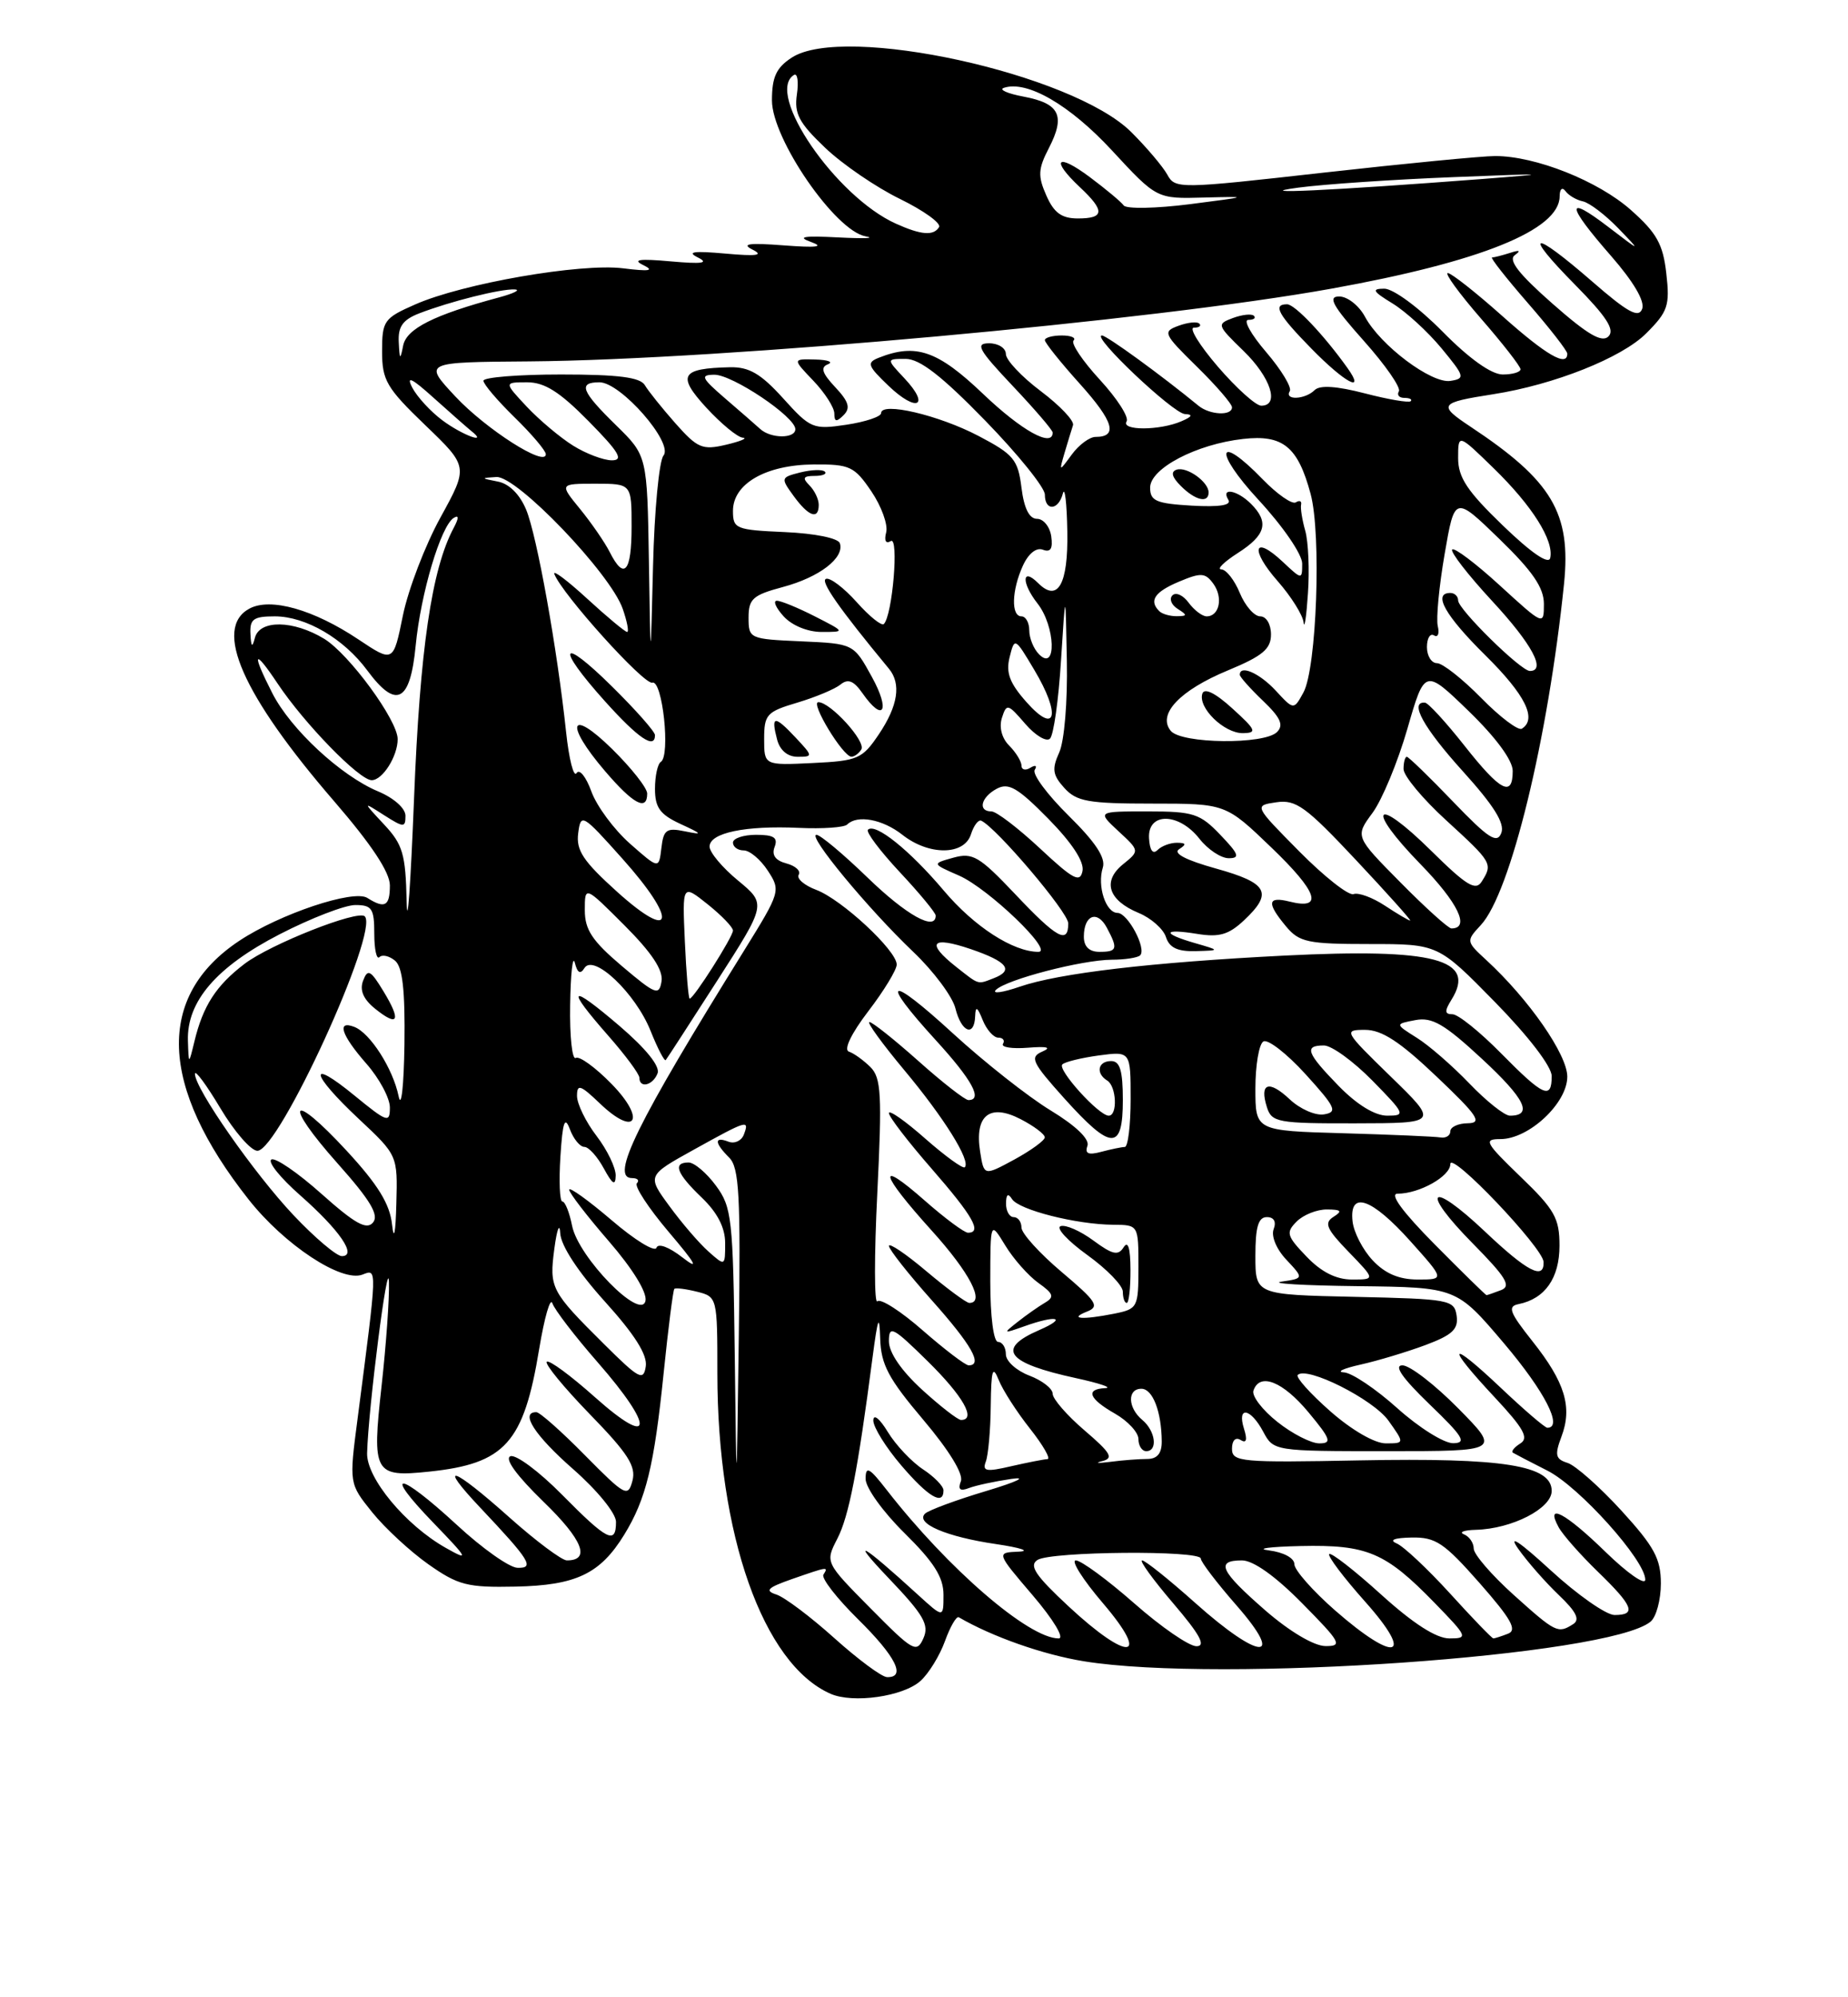 <?xml version="1.0" encoding="UTF-8" standalone="no"?>
<!DOCTYPE svg PUBLIC "-//W3C//DTD SVG 1.1//EN" "http://www.w3.org/Graphics/SVG/1.1/DTD/svg11.dtd" >
<svg xmlns="http://www.w3.org/2000/svg" xmlns:xlink="http://www.w3.org/1999/xlink" version="1.1" viewBox="0 0 237 256">
 <g >
 <path fill="currentColor"
d=" M 118.06 215.44 C 119.11 214.49 120.52 212.20 121.19 210.34 C 121.86 208.49 122.66 207.11 122.96 207.29 C 127.28 209.80 133.78 212.08 139.01 212.93 C 156.41 215.75 206.37 212.26 211.68 207.85 C 212.41 207.25 213.00 205.05 213.00 202.96 C 213.00 199.79 212.16 198.24 207.95 193.63 C 205.17 190.59 202.06 187.84 201.05 187.51 C 199.48 187.02 199.36 186.51 200.25 184.14 C 201.68 180.36 200.71 177.17 196.54 171.92 C 193.58 168.19 193.30 167.44 194.76 167.15 C 198.15 166.46 200.00 163.81 200.00 159.66 C 200.00 156.14 199.38 155.03 195.00 150.82 C 190.45 146.43 190.22 146.00 192.43 146.00 C 196.07 146.00 201.00 141.40 201.00 138.00 C 201.00 135.17 196.08 128.09 190.63 123.07 C 188.01 120.66 188.01 120.62 189.91 118.57 C 193.72 114.48 198.54 94.68 200.58 74.84 C 201.51 65.75 199.05 61.62 188.57 54.68 C 184.37 51.89 184.57 51.61 191.50 50.53 C 199.32 49.31 207.99 45.86 211.12 42.73 C 213.91 39.94 214.17 39.17 213.70 35.06 C 213.28 31.31 212.48 29.86 209.16 26.92 C 204.96 23.19 196.93 20.00 191.75 20.00 C 190.09 20.00 180.18 20.96 169.73 22.13 C 151.16 24.22 150.71 24.23 149.70 22.38 C 149.13 21.35 147.05 18.89 145.08 16.93 C 137.56 9.44 108.21 3.01 101.53 7.39 C 99.55 8.68 99.00 9.88 99.00 12.87 C 99.00 17.80 107.12 29.59 111.00 30.29 C 112.38 30.54 110.80 30.60 107.50 30.43 C 103.07 30.20 102.15 30.35 104.00 31.01 C 105.77 31.65 104.76 31.77 100.50 31.45 C 96.07 31.11 95.02 31.25 96.50 31.99 C 97.99 32.73 97.09 32.87 93.00 32.50 C 88.95 32.14 88.03 32.27 89.50 33.00 C 90.97 33.73 90.05 33.86 86.00 33.50 C 82.00 33.14 81.04 33.27 82.50 33.98 C 83.97 34.70 83.29 34.81 79.91 34.39 C 74.46 33.71 59.32 36.34 53.25 39.02 C 49.24 40.78 49.00 41.12 49.00 45.03 C 49.00 48.75 49.57 49.72 54.53 54.49 C 60.07 59.81 60.07 59.81 56.49 66.32 C 54.52 69.90 52.35 75.56 51.67 78.89 C 50.44 84.94 50.44 84.94 45.97 81.96 C 40.22 78.12 34.70 76.56 32.00 78.00 C 27.30 80.51 31.07 89.07 42.88 102.73 C 47.64 108.24 50.00 111.80 50.00 113.48 C 50.00 116.15 49.36 116.51 47.11 115.09 C 45.35 113.97 35.91 117.13 30.71 120.57 C 19.97 127.68 20.38 139.18 31.90 153.76 C 36.50 159.58 43.81 164.39 46.48 163.37 C 48.40 162.63 48.41 162.20 45.86 181.83 C 44.77 190.15 44.77 190.15 47.73 193.83 C 49.36 195.85 52.60 198.85 54.94 200.50 C 58.75 203.18 59.92 203.49 66.10 203.36 C 73.88 203.20 76.97 201.73 80.06 196.70 C 82.86 192.13 83.89 187.91 85.11 176.00 C 85.70 170.22 86.32 165.37 86.48 165.20 C 86.63 165.04 87.94 165.20 89.38 165.56 C 91.98 166.21 92.00 166.28 92.00 176.02 C 92.00 196.70 97.85 213.27 106.50 217.09 C 109.39 218.37 115.84 217.45 118.06 215.44 Z  M 107.00 209.96 C 103.97 207.24 100.64 204.73 99.58 204.38 C 98.03 203.88 98.41 203.50 101.58 202.39 C 106.24 200.77 106.26 200.77 105.60 201.83 C 105.32 202.29 107.32 204.86 110.04 207.54 C 114.89 212.32 116.25 215.04 113.75 214.96 C 113.06 214.93 110.03 212.68 107.00 209.96 Z  M 111.66 206.16 C 105.82 200.26 105.82 200.26 107.38 197.23 C 108.87 194.35 110.00 188.54 111.90 174.00 C 112.58 168.83 112.78 168.33 112.88 171.55 C 112.98 174.90 113.93 176.69 118.40 181.97 C 121.71 185.88 123.58 188.93 123.23 189.85 C 122.82 190.91 123.12 191.17 124.26 190.73 C 125.14 190.39 127.58 189.87 129.68 189.56 C 131.84 189.24 130.46 189.91 126.50 191.10 C 122.65 192.25 119.11 193.56 118.64 194.00 C 117.33 195.25 121.37 196.98 127.75 197.91 C 130.91 198.38 132.21 198.81 130.63 198.88 C 127.76 199.00 127.76 199.00 132.46 204.50 C 135.09 207.58 136.55 210.00 135.77 210.00 C 131.93 210.00 121.59 201.08 113.74 191.00 C 111.48 188.09 111.02 187.84 111.01 189.54 C 111.00 190.67 113.22 193.76 116.00 196.50 C 119.78 200.23 121.00 202.15 121.00 204.41 C 121.00 207.39 121.00 207.39 117.75 204.43 C 110.57 197.87 108.80 196.85 113.92 202.23 C 118.47 206.99 119.20 208.25 118.42 209.99 C 117.56 211.92 117.09 211.65 111.66 206.16 Z  M 121.00 191.02 C 121.00 190.49 119.81 189.27 118.36 188.32 C 116.91 187.36 114.88 185.22 113.86 183.54 C 112.80 181.80 112.01 181.17 112.00 182.07 C 112.00 182.93 113.61 185.52 115.58 187.82 C 119.05 191.88 121.00 193.03 121.00 191.02 Z  M 137.06 205.91 C 132.77 201.92 131.93 200.66 133.06 199.94 C 134.80 198.84 154.00 198.68 154.00 199.77 C 154.00 200.19 156.06 202.89 158.58 205.77 C 164.91 213.00 161.56 212.83 153.34 205.50 C 149.95 202.47 146.86 200.00 146.47 200.00 C 146.08 200.00 147.87 202.47 150.46 205.50 C 153.91 209.54 154.70 211.00 153.44 211.00 C 152.49 211.00 148.90 208.53 145.46 205.50 C 142.01 202.47 138.64 200.00 137.97 200.00 C 137.31 200.00 138.87 202.47 141.46 205.50 C 147.67 212.77 144.73 213.04 137.06 205.91 Z  M 162.25 206.39 C 156.48 201.36 155.84 200.00 159.28 200.00 C 160.73 200.00 163.57 202.02 167.00 205.50 C 171.97 210.53 172.22 211.00 169.97 210.98 C 168.50 210.96 165.38 209.11 162.25 206.39 Z  M 171.23 206.42 C 168.35 203.90 166.00 201.23 166.00 200.49 C 166.00 199.70 164.62 198.96 162.75 198.72 C 160.96 198.50 162.78 198.25 166.80 198.16 C 175.34 197.97 177.67 198.96 183.96 205.42 C 188.24 209.82 188.32 210.00 185.88 210.00 C 184.20 210.00 181.24 208.10 177.13 204.38 C 173.71 201.28 170.71 198.95 170.47 199.19 C 170.23 199.44 172.31 202.19 175.10 205.32 C 181.50 212.51 179.01 213.22 171.23 206.42 Z  M 185.97 204.25 C 183.09 201.09 180.00 198.19 179.11 197.82 C 178.10 197.39 178.82 197.11 181.03 197.07 C 184.12 197.01 185.20 197.74 189.75 202.90 C 193.82 207.53 194.61 208.94 193.39 209.40 C 192.54 209.73 191.69 210.00 191.52 210.00 C 191.34 210.00 188.84 207.41 185.97 204.25 Z  M 194.11 204.41 C 191.30 201.88 189.00 199.22 189.00 198.49 C 189.00 197.76 188.44 196.94 187.75 196.66 C 187.06 196.38 187.75 196.12 189.28 196.08 C 193.93 195.95 199.00 193.34 199.00 191.09 C 199.00 187.81 192.80 186.83 174.40 187.18 C 159.12 187.48 158.00 187.38 158.00 185.69 C 158.00 184.62 158.45 184.16 159.11 184.57 C 159.85 185.03 159.99 184.56 159.54 183.13 C 158.61 180.18 160.37 180.45 162.00 183.50 C 163.33 185.99 163.39 186.00 177.88 186.00 C 192.43 186.00 192.43 186.00 187.00 180.50 C 184.01 177.47 180.80 175.00 179.86 175.00 C 178.71 175.00 179.85 176.63 183.32 179.98 C 187.65 184.14 188.15 184.96 186.36 184.98 C 185.18 184.99 181.96 182.97 179.21 180.50 C 176.46 178.03 173.37 175.95 172.35 175.90 C 171.33 175.84 172.30 175.39 174.50 174.90 C 176.70 174.41 180.44 173.28 182.81 172.40 C 186.26 171.11 187.05 170.37 186.81 168.65 C 186.51 166.60 185.93 166.49 173.75 166.22 C 161.00 165.94 161.00 165.94 161.00 160.97 C 161.00 157.27 161.37 156.00 162.47 156.00 C 163.38 156.00 163.71 156.58 163.34 157.55 C 163.00 158.44 163.70 160.12 164.98 161.47 C 167.21 163.85 167.21 163.85 164.35 164.27 C 162.78 164.51 167.19 164.77 174.15 164.85 C 186.79 165.00 186.79 165.00 192.90 172.20 C 198.11 178.35 200.50 183.00 198.44 183.00 C 198.13 183.00 195.43 180.68 192.44 177.85 C 185.76 171.54 185.32 172.29 191.70 179.11 C 195.41 183.08 196.10 184.32 194.98 185.01 C 194.20 185.50 193.77 186.03 194.03 186.20 C 194.29 186.36 196.28 187.40 198.46 188.50 C 202.53 190.56 211.00 199.99 211.00 202.47 C 211.00 203.24 208.72 201.65 205.93 198.94 C 200.76 193.90 198.11 192.50 199.89 195.75 C 200.41 196.71 202.68 199.28 204.92 201.45 C 209.47 205.86 209.91 207.00 207.06 207.00 C 205.99 207.00 202.29 204.41 198.85 201.25 C 194.85 197.58 193.35 196.58 194.70 198.50 C 195.86 200.15 198.21 202.82 199.91 204.44 C 202.16 206.58 202.66 207.60 201.75 208.17 C 199.80 209.41 199.53 209.28 194.11 204.41 Z  M 58.59 195.45 C 51.10 188.55 48.96 188.33 55.54 195.14 C 60.09 199.85 60.22 200.12 57.16 198.39 C 52.00 195.48 46.99 189.44 47.08 186.25 C 47.23 180.53 49.77 160.67 49.88 164.29 C 49.95 166.37 49.52 172.40 48.93 177.69 C 47.69 188.84 47.98 189.36 55.05 188.62 C 64.78 187.60 67.17 184.94 69.15 172.89 C 69.82 168.87 70.57 166.24 70.84 167.04 C 71.10 167.84 73.71 171.25 76.65 174.61 C 83.99 183.00 83.79 185.75 76.32 179.10 C 73.19 176.31 70.41 174.26 70.12 174.54 C 69.84 174.82 72.33 177.85 75.66 181.28 C 80.54 186.29 81.60 187.95 81.11 189.79 C 80.54 191.94 80.18 191.75 75.03 186.54 C 72.03 183.49 69.22 181.00 68.78 181.00 C 66.65 181.00 68.57 183.98 73.51 188.31 C 76.62 191.04 79.00 193.97 79.00 195.06 C 79.00 198.02 77.89 197.46 72.08 191.58 C 69.14 188.60 66.16 186.39 65.46 186.65 C 64.67 186.96 66.26 189.14 69.71 192.49 C 74.74 197.36 75.79 200.01 72.69 200.00 C 72.04 199.99 68.73 197.52 65.34 194.50 C 58.02 187.96 55.96 187.28 61.60 193.25 C 67.97 200.00 68.60 201.01 66.37 200.95 C 65.34 200.93 61.84 198.46 58.59 195.45 Z  M 94.23 173.71 C 94.01 156.14 93.86 154.73 91.81 151.96 C 90.61 150.33 89.03 149.00 88.31 149.00 C 86.24 149.00 86.76 150.40 90.00 153.50 C 92.01 155.43 93.00 157.35 93.00 159.34 C 93.00 162.30 92.99 162.31 90.85 160.40 C 89.67 159.36 87.42 156.74 85.85 154.59 C 82.98 150.68 82.98 150.68 89.01 147.34 C 95.85 143.55 96.14 143.46 95.39 145.44 C 95.08 146.23 94.20 146.63 93.42 146.33 C 91.57 145.62 91.61 146.47 93.52 148.38 C 94.80 149.66 94.99 153.20 94.75 171.20 C 94.46 192.50 94.46 192.50 94.23 173.71 Z  M 126.43 187.33 C 126.74 186.51 127.03 183.29 127.06 180.17 C 127.12 175.55 127.30 174.94 128.08 176.87 C 128.60 178.18 130.41 180.99 132.10 183.12 C 133.79 185.26 134.79 187.01 134.33 187.02 C 133.88 187.04 131.78 187.45 129.68 187.93 C 126.47 188.68 125.95 188.58 126.43 187.33 Z  M 141.34 187.28 C 142.86 186.91 142.49 186.25 139.09 183.34 C 136.84 181.42 135.00 179.30 135.00 178.64 C 135.00 177.98 133.65 176.93 132.00 176.31 C 130.35 175.68 129.00 174.46 129.00 173.59 C 129.00 172.71 128.55 172.00 128.00 172.00 C 127.42 172.00 127.00 168.75 127.00 164.25 C 127.01 156.50 127.01 156.50 128.92 159.63 C 129.97 161.36 131.88 163.51 133.16 164.43 C 135.12 165.82 135.26 166.24 134.00 166.98 C 133.18 167.46 131.60 168.57 130.50 169.44 C 128.60 170.94 128.63 170.96 131.32 170.01 C 135.52 168.50 136.98 168.87 133.25 170.49 C 127.70 172.90 129.10 174.71 138.00 176.64 C 141.03 177.30 142.71 177.87 141.75 177.92 C 139.16 178.04 139.63 179.28 143.01 181.20 C 144.65 182.14 146.00 183.60 146.00 184.45 C 146.00 185.30 146.45 186.00 147.00 186.00 C 148.52 186.00 148.19 183.41 146.50 182.00 C 144.62 180.44 144.55 178.00 146.38 178.00 C 147.83 178.00 148.96 180.93 148.99 184.75 C 149.00 186.29 148.41 187.00 147.12 187.00 C 146.09 187.00 143.96 187.16 142.38 187.37 C 140.79 187.57 140.33 187.53 141.34 187.28 Z  M 163.81 182.24 C 161.90 180.73 160.52 178.93 160.75 178.24 C 161.54 175.88 164.51 177.05 167.81 181.02 C 170.67 184.46 170.85 185.00 169.19 185.00 C 168.14 185.00 165.71 183.76 163.81 182.24 Z  M 170.60 180.88 C 168.02 178.61 166.15 176.52 166.43 176.23 C 167.60 175.07 176.11 179.35 178.06 182.08 C 180.14 185.00 180.14 185.00 177.71 185.00 C 176.29 185.00 173.34 183.29 170.60 180.88 Z  M 118.25 178.12 C 115.58 175.67 114.00 173.37 114.00 171.90 C 114.00 169.81 114.51 170.08 119.00 174.50 C 123.52 178.95 125.25 182.00 123.25 182.00 C 122.84 182.00 120.59 180.25 118.25 178.12 Z  M 77.50 172.31 C 70.63 165.49 70.42 165.10 71.10 160.00 C 71.43 157.53 71.77 156.66 71.85 158.08 C 71.94 159.67 74.14 163.02 77.57 166.82 C 81.39 171.04 83.04 173.65 82.82 175.12 C 82.53 177.05 81.97 176.75 77.50 172.31 Z  M 118.36 170.54 C 115.56 168.08 112.93 166.39 112.52 166.79 C 112.12 167.18 112.11 160.94 112.51 152.93 C 113.13 140.30 113.01 138.15 111.63 136.77 C 110.75 135.90 109.51 135.00 108.87 134.79 C 108.17 134.56 109.15 132.50 111.35 129.62 C 113.36 127.00 115.00 124.30 115.00 123.63 C 115.00 121.83 107.95 115.29 104.69 114.06 C 103.14 113.48 102.13 112.60 102.43 112.12 C 102.73 111.63 102.02 110.98 100.86 110.67 C 99.45 110.30 98.94 109.60 99.34 108.56 C 99.80 107.36 99.25 107.00 96.97 107.00 C 95.34 107.00 94.00 107.45 94.00 108.00 C 94.00 108.55 94.62 109.00 95.38 109.00 C 96.15 109.00 97.54 110.17 98.47 111.60 C 100.14 114.15 100.09 114.32 95.42 121.85 C 81.63 144.03 78.20 151.00 81.06 151.00 C 81.76 151.00 82.04 151.29 81.68 151.66 C 81.32 152.02 83.15 154.82 85.76 157.90 C 89.27 162.03 89.73 162.88 87.52 161.17 C 85.80 159.83 84.40 159.31 84.19 159.93 C 83.99 160.53 81.39 158.93 78.42 156.38 C 75.44 153.84 73.00 152.09 73.00 152.49 C 73.00 152.90 75.29 155.87 78.08 159.09 C 81.13 162.61 83.01 165.66 82.78 166.73 C 82.22 169.37 74.18 161.16 73.37 157.12 C 73.03 155.40 72.47 154.00 72.12 154.00 C 71.78 154.00 71.67 151.41 71.87 148.25 C 72.16 143.75 72.43 142.99 73.09 144.75 C 73.55 145.99 74.39 147.00 74.94 147.00 C 75.49 147.00 76.61 148.24 77.43 149.75 C 78.55 151.81 78.93 152.05 78.96 150.68 C 78.98 149.68 77.88 147.39 76.50 145.59 C 75.12 143.79 74.00 141.48 74.00 140.47 C 74.00 138.90 74.43 139.04 76.92 141.42 C 81.52 145.83 82.92 143.52 78.43 138.93 C 76.36 136.81 74.30 135.32 73.84 135.60 C 73.38 135.89 73.05 132.83 73.12 128.81 C 73.18 124.79 73.45 122.35 73.72 123.40 C 74.05 124.71 74.43 124.92 74.95 124.08 C 76.12 122.19 81.50 127.30 83.43 132.12 C 84.34 134.39 85.22 136.08 85.38 135.87 C 85.55 135.67 88.52 131.08 91.99 125.68 C 98.29 115.87 98.29 115.87 94.65 112.86 C 92.64 111.21 91.00 109.25 91.00 108.51 C 91.00 106.75 95.58 105.79 102.46 106.11 C 105.49 106.25 108.28 106.06 108.65 105.68 C 109.94 104.40 113.19 105.00 115.73 107.00 C 119.13 109.68 123.66 109.65 124.52 106.94 C 124.88 105.81 125.47 105.03 125.84 105.19 C 127.79 106.09 137.00 116.93 137.00 118.35 C 137.00 121.07 135.55 120.28 130.17 114.58 C 125.59 109.75 124.74 109.25 122.27 109.93 C 119.50 110.70 119.50 110.70 123.00 112.23 C 126.76 113.88 135.22 122.00 133.17 122.00 C 129.93 122.00 124.92 118.76 121.03 114.14 C 116.66 108.97 112.24 105.42 111.31 106.35 C 111.03 106.64 112.87 109.08 115.40 111.79 C 117.93 114.49 120.00 117.00 120.00 117.35 C 120.00 119.40 116.24 117.30 111.28 112.50 C 108.16 109.48 105.20 107.00 104.71 107.00 C 103.48 107.00 111.34 116.50 117.12 122.00 C 119.72 124.47 122.16 127.74 122.53 129.25 C 123.29 132.31 124.96 132.97 125.06 130.25 C 125.11 128.91 125.34 129.03 126.03 130.75 C 126.53 131.99 127.43 133.00 128.03 133.00 C 128.63 133.00 128.90 133.36 128.63 133.79 C 128.36 134.23 129.80 134.45 131.82 134.29 C 134.32 134.09 134.91 134.25 133.66 134.79 C 132.03 135.50 132.34 136.16 136.50 140.79 C 142.53 147.49 144.00 147.53 144.00 141.00 C 144.00 137.22 143.63 136.00 142.50 136.00 C 140.80 136.00 140.49 137.57 142.00 138.50 C 143.19 139.24 143.35 143.00 142.19 143.00 C 140.92 143.00 135.57 137.09 136.24 136.43 C 136.57 136.10 138.67 135.59 140.92 135.28 C 145.00 134.74 145.00 134.74 145.00 140.87 C 145.00 144.24 144.66 147.01 144.25 147.01 C 143.84 147.02 142.48 147.30 141.24 147.63 C 139.58 148.08 139.10 147.87 139.46 146.87 C 139.77 146.02 137.99 144.30 134.73 142.32 C 131.85 140.57 126.24 136.14 122.25 132.49 C 113.91 124.83 112.67 125.29 120.00 133.31 C 124.68 138.43 126.08 141.00 124.20 141.00 C 123.76 141.00 120.87 138.75 117.79 136.00 C 114.70 133.25 111.88 131.00 111.50 131.00 C 111.13 131.00 113.14 133.77 115.96 137.15 C 121.08 143.27 124.53 148.81 123.73 149.61 C 123.50 149.84 121.21 148.18 118.65 145.93 C 116.09 143.67 114.00 142.21 114.00 142.67 C 114.00 143.14 116.47 146.35 119.50 149.82 C 124.78 155.88 125.99 158.00 124.14 158.00 C 123.67 158.00 121.19 156.16 118.64 153.92 C 112.35 148.38 112.79 150.32 119.50 157.74 C 124.35 163.10 126.38 167.00 124.31 167.00 C 123.94 167.00 121.46 165.17 118.81 162.94 C 116.17 160.71 114.00 159.25 114.00 159.69 C 114.01 160.14 116.48 163.27 119.50 166.66 C 124.61 172.39 126.09 175.00 124.23 175.00 C 123.81 175.00 121.17 172.99 118.36 170.54 Z  M 84.33 137.57 C 84.68 136.68 82.84 134.40 79.44 131.49 C 73.00 125.99 72.47 126.45 78.00 132.74 C 80.20 135.24 82.00 137.67 82.00 138.14 C 82.00 139.54 83.74 139.12 84.33 137.57 Z  M 139.40 168.11 C 141.06 167.46 140.64 166.82 136.15 163.03 C 133.32 160.64 131.00 158.08 131.00 157.34 C 131.00 156.60 130.55 156.00 130.00 156.00 C 129.45 156.00 129.01 155.21 129.02 154.25 C 129.03 153.07 129.28 152.89 129.79 153.69 C 130.67 155.08 138.02 156.94 142.75 156.98 C 146.00 157.00 146.00 157.00 146.00 162.38 C 146.00 167.59 145.91 167.77 142.88 168.38 C 138.80 169.19 137.00 169.06 139.40 168.11 Z  M 144.98 162.75 C 144.97 159.96 144.67 158.97 144.10 159.87 C 143.40 160.98 142.67 160.81 140.22 159.00 C 138.55 157.77 136.67 156.94 136.02 157.16 C 135.38 157.37 136.91 159.03 139.42 160.84 C 141.94 162.65 144.00 164.77 144.00 165.56 C 144.00 166.35 144.22 167.00 144.50 167.00 C 144.78 167.00 144.99 165.09 144.98 162.75 Z  M 184.00 159.50 C 179.86 155.32 178.16 153.00 179.23 153.00 C 182.03 153.00 186.00 150.77 186.00 149.20 C 186.00 147.45 197.89 159.93 197.96 161.75 C 198.04 164.12 195.87 162.99 190.43 157.84 C 183.33 151.13 182.03 152.44 188.89 159.39 C 193.16 163.72 193.85 164.85 192.50 165.36 C 191.58 165.71 190.75 166.00 190.64 166.00 C 190.53 166.00 187.54 163.07 184.00 159.50 Z  M 167.56 161.06 C 165.00 158.40 164.89 157.97 166.30 156.56 C 167.16 155.70 168.90 155.01 170.18 155.02 C 172.02 155.03 172.19 155.23 171.01 155.97 C 169.78 156.75 170.11 157.52 172.96 160.46 C 176.39 164.00 176.39 164.00 173.38 164.00 C 171.36 164.00 169.45 163.04 167.56 161.06 Z  M 176.04 161.54 C 174.77 160.19 173.61 157.94 173.46 156.54 C 173.02 152.55 175.91 153.54 180.89 159.10 C 185.28 164.00 185.28 164.00 181.82 164.00 C 179.43 164.00 177.63 163.24 176.04 161.54 Z  M 37.64 155.75 C 32.58 150.39 25.00 139.53 25.00 137.64 C 25.00 137.06 26.47 139.04 28.26 142.04 C 30.05 145.04 32.19 147.50 33.01 147.50 C 35.77 147.50 48.67 119.34 46.78 117.45 C 45.91 116.58 34.67 121.02 31.36 123.54 C 27.71 126.32 26.03 128.92 24.93 133.50 C 24.20 136.50 24.20 136.50 24.10 133.40 C 23.94 128.36 27.76 123.92 35.86 119.75 C 39.86 117.69 44.23 116.00 45.57 116.00 C 47.70 116.00 48.00 116.45 48.00 119.67 C 48.00 121.68 48.30 123.04 48.66 122.68 C 49.02 122.31 49.92 122.52 50.66 123.13 C 51.63 123.94 51.96 126.91 51.87 133.87 C 51.79 139.25 51.46 142.18 51.12 140.50 C 50.39 136.96 47.47 132.40 45.44 131.62 C 43.13 130.73 43.77 132.67 47.00 136.35 C 48.65 138.23 50.00 140.75 50.00 141.95 C 50.00 143.97 49.67 143.86 45.50 140.45 C 39.42 135.46 39.78 137.58 46.00 143.40 C 51.00 148.08 51.00 148.08 50.83 154.29 C 50.73 158.08 50.52 159.12 50.28 156.95 C 50.00 154.33 48.48 151.85 44.47 147.51 C 37.24 139.68 36.21 141.17 43.33 149.16 C 47.50 153.84 48.63 155.74 47.84 156.69 C 47.02 157.68 45.54 156.86 41.23 153.02 C 38.18 150.30 35.29 148.32 34.80 148.62 C 34.31 148.93 35.97 150.98 38.48 153.19 C 43.56 157.66 45.85 161.00 43.84 161.00 C 43.16 161.00 40.37 158.64 37.64 155.75 Z  M 49.18 127.06 C 47.52 124.33 47.16 124.14 46.57 125.69 C 46.10 126.91 46.59 128.06 48.08 129.27 C 51.08 131.69 51.49 130.86 49.18 127.06 Z  M 125.70 147.62 C 124.96 142.97 126.92 141.39 130.88 143.44 C 132.59 144.32 134.00 145.38 133.99 145.78 C 133.99 146.17 132.23 147.45 130.09 148.62 C 126.19 150.73 126.19 150.73 125.70 147.62 Z  M 172.25 145.25 C 161.00 144.93 161.00 144.93 161.00 139.53 C 161.00 136.55 161.46 133.83 162.02 133.49 C 162.58 133.14 165.02 135.03 167.43 137.68 C 171.29 141.93 171.57 142.54 169.81 142.83 C 168.71 143.02 166.73 142.15 165.41 140.91 C 162.72 138.38 161.49 138.81 162.48 141.92 C 163.09 143.86 163.88 144.00 173.82 143.98 C 184.50 143.96 184.50 143.96 178.35 137.98 C 172.36 132.15 172.27 132.00 175.07 132.00 C 177.22 132.00 179.54 133.52 184.22 137.97 C 189.52 143.00 190.15 143.94 188.25 143.97 C 187.01 143.98 186.00 144.45 186.00 145.00 C 186.00 145.55 185.44 145.90 184.75 145.79 C 184.06 145.67 178.44 145.43 172.25 145.25 Z  M 171.70 139.21 C 167.55 134.95 167.20 134.00 169.79 134.00 C 170.78 134.00 173.57 136.03 176.00 138.50 C 180.21 142.79 180.30 143.00 177.91 143.00 C 176.33 143.00 174.04 141.60 171.70 139.21 Z  M 188.45 138.88 C 186.28 136.62 183.24 133.97 181.69 133.01 C 178.89 131.25 178.89 131.25 181.52 130.75 C 183.67 130.34 185.25 131.26 190.07 135.73 C 195.58 140.83 196.65 143.00 193.64 143.00 C 192.96 143.00 190.63 141.15 188.45 138.88 Z  M 192.50 135.00 C 189.79 132.25 186.99 130.00 186.28 130.00 C 185.26 130.00 185.24 129.60 186.15 128.13 C 189.39 122.95 183.97 121.52 164.74 122.48 C 147.67 123.34 135.82 124.73 130.77 126.47 C 128.56 127.23 127.19 127.41 127.72 126.88 C 129.05 125.55 138.76 123.03 142.58 123.01 C 144.28 123.01 145.91 122.75 146.22 122.45 C 147.07 121.59 144.64 117.02 143.32 117.01 C 141.81 117.00 140.69 113.55 141.43 111.21 C 141.83 109.96 140.51 107.96 137.04 104.54 C 134.32 101.86 132.36 99.22 132.70 98.68 C 133.04 98.13 132.80 98.01 132.15 98.40 C 131.52 98.80 131.00 98.67 131.00 98.13 C 131.00 97.59 130.29 96.44 129.43 95.57 C 128.48 94.63 128.11 93.22 128.49 92.02 C 129.09 90.14 129.25 90.18 131.48 92.77 C 132.77 94.27 134.21 95.13 134.66 94.67 C 135.12 94.22 135.76 89.72 136.07 84.67 C 136.65 75.50 136.65 75.50 136.82 84.70 C 136.92 89.94 136.50 95.00 135.84 96.45 C 134.88 98.57 134.99 99.33 136.50 101.00 C 138.07 102.73 139.57 103.00 147.75 103.00 C 157.19 103.00 157.19 103.00 163.06 108.64 C 169.00 114.34 169.78 116.66 165.39 115.56 C 162.54 114.85 162.41 115.72 164.94 118.75 C 166.63 120.77 167.72 121.00 175.63 121.00 C 184.43 121.00 184.43 121.00 191.72 128.43 C 196.03 132.83 199.00 136.70 199.00 137.93 C 199.00 141.00 197.94 140.52 192.50 135.00 Z  M 153.25 120.88 C 148.95 119.64 149.11 118.98 153.54 119.70 C 156.36 120.16 157.58 119.80 159.54 117.96 C 163.29 114.44 162.62 113.18 155.97 111.33 C 152.06 110.24 150.39 109.37 151.22 108.84 C 152.19 108.22 152.13 108.03 150.95 108.02 C 150.10 108.01 148.97 108.43 148.45 108.95 C 147.85 109.55 147.45 108.99 147.36 107.45 C 147.16 104.09 151.16 104.12 153.82 107.50 C 154.90 108.88 156.59 110.00 157.58 110.00 C 159.07 110.00 158.88 109.48 156.50 107.00 C 153.89 104.27 153.04 104.00 147.17 104.00 C 140.71 104.00 140.71 104.00 143.43 106.53 C 146.16 109.05 146.16 109.05 144.02 110.78 C 141.34 112.95 142.13 115.40 146.04 117.02 C 147.63 117.68 149.20 119.07 149.53 120.11 C 149.97 121.47 151.02 121.97 153.32 121.91 C 156.50 121.82 156.50 121.82 153.25 120.88 Z  M 79.75 123.82 C 75.95 120.60 75.00 119.17 75.00 116.66 C 75.00 113.52 75.00 113.52 80.09 118.61 C 83.58 122.10 85.07 124.35 84.84 125.77 C 84.53 127.66 84.09 127.49 79.75 123.82 Z  M 87.83 120.65 C 87.50 113.31 87.50 113.31 90.75 115.90 C 92.54 117.33 94.00 118.85 94.00 119.27 C 94.00 120.07 88.96 128.00 88.45 128.00 C 88.29 128.00 88.01 124.69 87.83 120.65 Z  M 122.63 123.93 C 118.70 120.83 119.44 119.93 124.50 121.65 C 129.21 123.26 130.08 124.37 127.42 125.39 C 125.33 126.19 125.63 126.29 122.63 123.93 Z  M 52.15 115.55 C 52.02 109.47 51.66 108.24 49.25 105.67 C 46.50 102.72 46.50 102.72 49.25 104.48 C 51.78 106.09 52.00 106.10 52.00 104.56 C 52.00 103.60 50.51 102.28 48.48 101.43 C 43.72 99.44 37.28 93.47 34.93 88.86 C 32.23 83.57 32.53 83.01 35.60 87.61 C 39.03 92.75 46.09 100.00 47.67 100.00 C 49.06 100.00 51.00 96.93 51.00 94.74 C 51.00 92.32 44.78 83.84 41.58 81.88 C 37.63 79.48 33.30 79.41 32.69 81.75 C 32.35 83.07 32.20 82.94 32.12 81.25 C 32.02 79.35 32.51 79.00 35.25 79.00 C 39.23 79.01 44.09 81.85 47.11 85.94 C 50.82 90.95 52.61 90.03 53.31 82.75 C 53.95 76.07 56.54 67.40 58.19 66.38 C 58.86 65.97 58.86 66.39 58.19 67.65 C 55.36 72.93 53.85 83.24 53.10 102.36 C 52.66 113.43 52.24 119.37 52.15 115.55 Z  M 139.00 120.06 C 139.00 117.28 140.72 116.60 141.95 118.91 C 143.40 121.62 143.29 122.00 141.00 122.00 C 139.69 122.00 139.00 121.33 139.00 120.06 Z  M 79.15 114.31 C 74.80 110.39 73.87 109.00 74.15 106.81 C 74.49 104.20 74.66 104.29 79.82 110.06 C 86.92 117.99 86.46 120.89 79.15 114.31 Z  M 179.61 113.11 C 173.78 107.22 173.78 107.22 176.02 104.19 C 177.25 102.52 179.26 97.68 180.49 93.42 C 182.72 85.69 182.72 85.69 188.36 91.15 C 191.84 94.52 194.00 97.45 194.00 98.81 C 194.00 102.25 192.43 101.43 187.80 95.56 C 185.43 92.56 183.16 90.09 182.75 90.06 C 180.70 89.90 182.55 93.27 187.60 98.85 C 191.58 103.25 193.01 105.53 192.54 106.76 C 191.99 108.19 190.90 107.48 186.35 102.75 C 183.32 99.59 180.64 97.00 180.42 97.00 C 180.19 97.00 180.00 97.71 180.00 98.57 C 180.00 99.44 182.47 102.41 185.50 105.17 C 191.38 110.55 191.47 110.71 190.02 113.00 C 189.25 114.23 188.06 113.50 183.56 109.06 C 176.27 101.86 175.02 103.42 182.19 110.78 C 187.00 115.72 188.58 119.00 186.14 119.00 C 185.75 119.00 182.81 116.35 179.61 113.11 Z  M 177.61 116.08 C 176.02 115.03 174.21 114.37 173.59 114.60 C 172.98 114.84 169.85 112.38 166.64 109.14 C 160.81 103.25 160.81 103.25 163.69 102.83 C 166.20 102.46 167.48 103.39 173.88 110.21 C 177.90 114.49 181.04 118.00 180.85 117.99 C 180.66 117.99 179.20 117.13 177.61 116.08 Z  M 133.38 108.75 C 130.58 106.14 127.78 104.00 127.15 104.00 C 125.36 104.00 125.80 102.18 127.84 101.09 C 129.35 100.28 130.53 100.97 134.43 104.93 C 137.47 108.02 139.06 110.44 138.83 111.63 C 138.52 113.20 137.64 112.73 133.38 108.75 Z  M 80.79 108.13 C 78.75 106.33 76.52 103.32 75.84 101.44 C 75.16 99.56 74.31 98.50 73.94 99.09 C 73.58 99.69 72.97 97.32 72.60 93.83 C 71.46 83.12 68.86 68.66 67.48 65.33 C 66.66 63.36 65.29 61.99 63.83 61.72 C 61.65 61.30 61.64 61.26 63.66 61.14 C 66.27 60.97 78.28 73.49 79.86 78.03 C 80.43 79.66 80.68 81.00 80.43 81.00 C 80.17 81.00 77.87 79.09 75.32 76.75 C 72.77 74.41 70.87 72.98 71.09 73.57 C 72.07 76.14 82.61 87.83 83.66 87.50 C 84.96 87.09 86.01 96.88 84.75 97.65 C 84.34 97.91 84.00 99.46 84.00 101.11 C 84.00 103.51 84.64 104.39 87.25 105.60 C 90.11 106.92 90.18 107.03 87.82 106.55 C 85.48 106.07 85.09 106.34 84.82 108.70 C 84.50 111.40 84.50 111.40 80.79 108.13 Z  M 83.00 101.71 C 83.00 101.00 80.97 98.43 78.50 96.00 C 73.05 90.65 72.37 92.73 77.58 98.82 C 81.22 103.08 83.00 104.02 83.00 101.71 Z  M 84.00 94.22 C 84.00 93.78 81.53 90.99 78.50 88.00 C 71.84 81.42 71.19 82.77 77.59 89.89 C 81.87 94.65 84.00 96.09 84.00 94.22 Z  M 98.00 94.71 C 98.00 91.58 98.33 91.22 102.25 90.06 C 104.59 89.36 107.08 88.32 107.79 87.74 C 108.75 86.96 109.48 87.24 110.60 88.84 C 113.30 92.70 114.22 91.12 111.81 86.75 C 109.47 82.50 109.47 82.50 102.73 82.20 C 96.13 81.91 96.00 81.86 96.00 79.16 C 96.00 76.76 96.55 76.27 100.40 75.24 C 105.08 73.99 108.33 71.50 107.71 69.63 C 107.50 68.98 104.51 68.37 100.67 68.20 C 94.35 67.92 94.00 67.78 94.00 65.48 C 94.00 62.00 98.21 59.58 104.35 59.53 C 108.99 59.50 109.57 59.77 111.75 62.98 C 113.05 64.90 113.90 67.26 113.65 68.23 C 113.37 69.30 113.60 69.75 114.24 69.35 C 115.31 68.69 114.46 78.88 113.35 79.98 C 113.07 80.27 111.50 79.01 109.87 77.18 C 108.24 75.36 106.47 74.01 105.94 74.19 C 105.14 74.45 107.59 77.96 114.00 85.71 C 115.60 87.64 115.17 90.45 112.72 94.10 C 110.58 97.28 110.03 97.52 104.22 97.80 C 98.00 98.10 98.00 98.10 98.00 94.71 Z  M 102.00 94.50 C 99.31 91.64 98.85 91.70 99.66 94.79 C 100.02 96.17 101.01 97.00 102.29 97.00 C 104.29 97.00 104.28 96.93 102.00 94.50 Z  M 110.46 96.06 C 111.09 95.04 106.50 90.00 104.95 90.00 C 103.87 90.00 108.10 96.97 109.19 96.99 C 109.57 96.99 110.14 96.58 110.46 96.06 Z  M 104.50 79.00 C 102.34 77.90 100.15 77.00 99.63 77.00 C 99.11 77.00 99.50 77.90 100.50 79.00 C 101.56 80.17 103.58 81.00 105.37 81.00 C 108.42 81.00 108.42 81.00 104.50 79.00 Z  M 105.00 64.70 C 105.00 63.98 104.46 62.86 103.80 62.20 C 102.87 61.27 103.01 61.00 104.47 61.00 C 105.49 61.00 106.09 60.75 105.78 60.45 C 105.48 60.15 104.07 60.20 102.65 60.55 C 100.12 61.19 100.10 61.26 101.78 63.57 C 103.70 66.21 105.00 66.67 105.00 64.70 Z  M 150.15 93.68 C 148.39 91.56 151.30 88.48 157.49 85.92 C 161.93 84.08 163.00 83.18 163.00 81.32 C 163.00 80.01 162.40 79.00 161.62 79.00 C 160.86 79.00 159.68 77.65 159.00 76.00 C 158.32 74.35 157.25 72.99 156.63 72.98 C 156.01 72.97 156.96 72.03 158.75 70.88 C 162.35 68.58 162.79 66.93 160.43 64.57 C 158.66 62.81 156.53 62.43 157.53 64.06 C 157.97 64.76 156.41 65.01 152.84 64.81 C 148.27 64.54 147.50 64.21 147.50 62.50 C 147.50 60.04 153.43 56.93 159.43 56.26 C 164.53 55.68 166.45 57.25 168.08 63.30 C 169.48 68.49 168.86 85.67 167.16 88.76 C 165.92 91.02 165.92 91.02 163.60 88.51 C 161.52 86.27 159.00 85.17 159.00 86.49 C 159.00 86.76 160.34 88.26 161.97 89.82 C 164.24 91.99 164.66 92.94 163.77 93.83 C 162.14 95.46 151.53 95.34 150.15 93.68 Z  M 158.05 90.81 C 155.88 88.83 154.46 88.13 154.20 88.90 C 153.60 90.70 156.99 94.00 159.40 93.97 C 161.25 93.94 161.09 93.57 158.05 90.81 Z  M 167.40 68.05 C 167.00 66.65 166.76 65.13 166.86 64.68 C 166.96 64.22 166.66 64.09 166.18 64.39 C 165.71 64.68 163.81 63.36 161.96 61.46 C 156.08 55.39 155.56 57.75 161.39 64.06 C 164.53 67.45 167.00 71.05 167.00 72.23 C 167.00 74.33 166.97 74.32 164.50 72.00 C 160.76 68.49 160.27 70.41 163.87 74.50 C 165.59 76.46 167.08 78.84 167.18 79.78 C 167.29 80.73 167.54 79.05 167.74 76.05 C 167.95 73.06 167.79 69.46 167.40 68.05 Z  M 155.00 63.12 C 155.00 61.76 152.20 59.77 150.90 60.20 C 150.11 60.46 150.29 61.15 151.44 62.29 C 153.28 64.14 155.00 64.54 155.00 63.12 Z  M 189.96 89.46 C 187.55 87.01 185.00 85.00 184.29 85.00 C 183.58 85.00 183.00 84.07 183.00 82.94 C 183.00 81.81 183.41 81.13 183.91 81.44 C 184.41 81.75 184.62 81.21 184.39 80.25 C 184.16 79.29 184.56 75.13 185.27 71.01 C 186.56 63.53 186.56 63.53 192.28 69.07 C 196.55 73.21 198.00 75.32 198.00 77.41 C 198.00 80.19 197.97 80.18 192.37 75.06 C 189.28 72.23 186.52 70.15 186.24 70.43 C 185.96 70.71 188.26 73.68 191.36 77.03 C 196.47 82.54 198.33 86.00 196.20 86.00 C 195.04 86.00 187.00 78.10 187.00 76.96 C 187.00 76.43 186.55 76.00 186.00 76.00 C 183.70 76.00 185.33 78.90 190.50 84.00 C 195.62 89.06 197.16 92.16 195.17 93.40 C 194.71 93.68 192.36 91.91 189.96 89.46 Z  M 131.66 90.01 C 129.48 87.56 128.98 86.23 129.48 84.23 C 130.12 81.67 130.16 81.69 132.63 85.84 C 136.08 91.61 135.46 94.28 131.66 90.01 Z  M 83.22 71.95 C 83.00 58.41 83.00 58.41 79.00 54.50 C 74.55 50.15 74.10 49.00 76.88 49.00 C 79.61 49.00 86.42 56.79 85.09 58.39 C 84.53 59.07 83.92 65.45 83.75 72.56 C 83.43 85.50 83.43 85.50 83.22 71.95 Z  M 133.25 83.86 C 132.56 83.17 132.00 81.79 132.00 80.80 C 132.00 79.81 131.55 79.00 131.00 79.00 C 129.65 79.00 129.74 75.67 131.18 72.51 C 131.89 70.95 132.91 70.13 133.75 70.46 C 134.73 70.83 135.04 70.33 134.82 68.75 C 134.64 67.51 133.82 66.50 133.00 66.50 C 132.00 66.50 131.33 65.17 131.00 62.50 C 130.55 58.90 130.00 58.24 125.50 55.88 C 120.39 53.20 113.00 51.47 113.00 52.95 C 113.00 53.40 111.00 54.07 108.55 54.44 C 104.27 55.08 103.94 54.94 100.43 51.05 C 97.58 47.90 96.07 47.02 93.63 47.07 C 87.31 47.21 86.78 48.11 90.58 52.25 C 92.48 54.31 94.58 56.05 95.26 56.10 C 95.94 56.16 94.98 56.56 93.13 57.00 C 90.08 57.72 89.46 57.46 86.63 54.27 C 84.91 52.32 83.14 50.12 82.70 49.37 C 82.11 48.36 79.31 48.00 71.95 48.00 C 66.48 48.00 62.00 48.36 62.00 48.80 C 62.00 49.24 63.80 51.35 66.00 53.50 C 68.20 55.65 70.00 57.77 70.00 58.22 C 70.00 59.92 62.34 55.03 58.39 50.81 C 54.29 46.42 54.29 46.42 67.89 46.32 C 92.63 46.12 147.88 41.12 170.74 37.00 C 189.87 33.56 199.98 29.48 200.02 25.18 C 200.02 24.22 200.35 23.93 200.77 24.50 C 201.17 25.05 202.18 25.64 203.00 25.81 C 203.82 25.98 205.85 27.52 207.50 29.22 C 210.50 32.33 210.50 32.33 206.25 29.08 C 200.73 24.86 200.86 26.23 206.60 32.79 C 209.49 36.10 210.98 38.62 210.60 39.60 C 210.14 40.81 208.74 40.04 204.18 36.07 C 196.45 29.36 195.19 29.60 201.99 36.49 C 206.03 40.58 207.13 42.27 206.28 43.12 C 205.44 43.96 203.61 42.89 199.10 38.92 C 194.76 35.10 193.39 33.34 194.27 32.70 C 195.09 32.11 194.89 32.01 193.67 32.41 C 192.66 32.73 191.62 33.00 191.35 33.00 C 191.08 33.00 193.14 35.62 195.93 38.83 C 198.72 42.03 201.00 44.96 201.00 45.33 C 201.00 47.09 198.29 45.52 192.66 40.50 C 189.27 37.48 186.13 35.01 185.68 35.00 C 185.23 35.00 187.14 37.62 189.93 40.83 C 192.72 44.03 195.00 46.96 195.00 47.33 C 195.00 47.70 193.97 48.00 192.72 48.00 C 191.27 48.00 188.43 45.98 185.00 42.50 C 181.95 39.41 178.68 37.00 177.53 37.00 C 175.86 37.01 176.04 37.34 178.58 38.89 C 180.27 39.92 183.10 42.50 184.86 44.63 C 187.85 48.25 187.93 48.52 186.01 48.82 C 183.59 49.20 177.02 44.27 175.05 40.59 C 174.28 39.16 172.80 38.00 171.75 38.00 C 170.24 38.00 170.89 39.18 174.88 43.66 C 177.66 46.77 179.69 49.69 179.40 50.16 C 179.12 50.62 179.43 51.00 180.11 51.00 C 180.78 51.00 181.15 51.19 180.92 51.42 C 180.69 51.65 178.04 51.20 175.04 50.42 C 171.42 49.48 169.26 49.34 168.60 50.00 C 167.38 51.22 164.67 51.34 165.41 50.14 C 165.70 49.67 164.34 47.42 162.39 45.14 C 160.44 42.87 159.40 41.00 160.09 41.00 C 160.77 41.00 161.10 40.77 160.81 40.48 C 160.53 40.19 159.31 40.32 158.12 40.76 C 156.02 41.54 156.06 41.66 159.48 44.98 C 162.97 48.37 164.15 52.00 161.75 52.00 C 161.06 52.00 158.56 49.75 156.19 47.00 C 153.83 44.25 152.44 42.00 153.11 42.00 C 153.78 42.00 154.10 41.77 153.81 41.48 C 153.53 41.19 152.32 41.32 151.13 41.76 C 149.08 42.51 149.20 42.78 153.49 46.99 C 155.97 49.42 158.00 51.77 158.00 52.21 C 158.00 53.33 155.15 53.19 153.71 52.01 C 148.96 48.11 141.93 43.00 141.32 43.00 C 139.88 43.00 150.45 53.00 151.96 53.07 C 153.04 53.12 152.90 53.40 151.50 54.00 C 148.71 55.20 143.75 55.21 144.48 54.02 C 144.82 53.49 143.27 51.08 141.06 48.68 C 138.84 46.27 137.32 44.01 137.68 43.65 C 138.04 43.29 137.36 43.00 136.17 43.00 C 134.97 43.00 134.00 43.27 134.00 43.60 C 134.00 43.93 136.02 46.46 138.50 49.21 C 142.83 54.03 143.41 56.00 140.50 56.00 C 139.74 56.00 138.37 57.01 137.46 58.25 C 135.81 60.50 135.81 60.50 136.54 58.00 C 136.95 56.62 137.43 55.05 137.61 54.50 C 137.80 53.95 135.93 51.98 133.47 50.13 C 131.01 48.28 129.00 46.14 129.00 45.38 C 129.00 44.62 128.03 44.00 126.85 44.00 C 125.03 44.00 125.48 44.81 129.85 49.44 C 132.68 52.43 135.00 55.13 135.00 55.44 C 135.00 57.41 131.03 55.21 126.09 50.50 C 120.26 44.94 117.47 43.97 112.71 45.85 C 111.12 46.48 111.25 46.87 113.95 49.45 C 117.57 52.92 119.36 52.08 116.00 48.50 C 113.65 46.00 113.65 46.00 116.15 46.00 C 117.96 46.00 120.78 48.19 126.33 53.89 C 130.55 58.22 134.00 62.50 134.00 63.39 C 134.00 65.55 135.74 65.45 136.31 63.25 C 136.56 62.29 136.82 64.49 136.88 68.14 C 137.00 74.90 135.66 77.26 133.14 74.74 C 131.04 72.64 130.98 74.70 133.05 77.34 C 135.36 80.27 135.54 86.18 133.25 83.86 Z  M 107.11 49.62 C 105.43 47.83 105.19 47.08 106.18 46.69 C 106.90 46.40 106.18 46.12 104.56 46.08 C 101.63 46.00 101.63 46.00 104.31 48.80 C 105.79 50.35 107.00 52.24 107.00 53.00 C 107.00 54.08 107.27 54.13 108.19 53.21 C 109.10 52.30 108.86 51.48 107.11 49.62 Z  M 172.81 47.17 C 169.80 42.95 166.06 39.00 165.06 39.00 C 163.18 39.00 163.91 40.33 168.21 44.71 C 172.48 49.07 175.19 50.51 172.81 47.17 Z  M 148.67 78.33 C 147.32 76.99 148.07 75.87 151.21 74.55 C 154.02 73.37 154.57 73.40 155.60 74.81 C 156.89 76.57 156.39 79.00 154.75 79.00 C 154.19 79.00 153.15 78.21 152.44 77.25 C 151.74 76.29 150.80 75.86 150.36 76.31 C 149.92 76.75 150.22 77.53 151.03 78.04 C 152.30 78.84 152.28 78.97 150.92 78.98 C 150.05 78.99 149.03 78.70 148.67 78.33 Z  M 78.19 70.75 C 77.56 69.51 75.86 67.04 74.40 65.25 C 71.74 62.00 71.74 62.00 76.37 62.00 C 81.00 62.00 81.00 62.00 81.00 67.50 C 81.00 73.34 80.05 74.44 78.19 70.75 Z  M 192.75 67.37 C 188.16 62.95 187.00 61.20 187.00 58.71 C 187.00 55.58 187.00 55.58 191.58 60.04 C 196.50 64.83 199.31 69.29 198.81 71.52 C 198.61 72.40 196.38 70.87 192.75 67.37 Z  M 73.50 57.12 C 71.85 56.09 69.18 53.85 67.56 52.13 C 64.63 49.00 64.63 49.00 67.60 49.00 C 69.85 49.00 71.78 50.22 75.50 54.00 C 79.40 57.96 80.02 59.00 78.46 59.00 C 77.38 58.99 75.15 58.15 73.50 57.12 Z  M 56.73 53.87 C 55.21 52.74 53.47 50.84 52.86 49.66 C 52.06 48.10 52.83 48.48 55.62 51.00 C 57.76 52.92 59.93 54.83 60.45 55.25 C 62.71 57.04 59.27 55.77 56.73 53.87 Z  M 97.50 54.99 C 96.95 54.49 94.92 52.72 93.00 51.07 C 89.95 48.44 89.77 48.05 91.60 48.03 C 93.91 48.00 102.00 53.42 102.00 55.01 C 102.00 56.24 98.86 56.23 97.50 54.99 Z  M 51.14 43.87 C 51.03 41.87 51.65 40.99 53.75 40.17 C 57.68 38.65 64.24 37.00 66.00 37.10 C 66.83 37.14 65.92 37.60 64.00 38.12 C 55.65 40.36 52.12 42.13 51.70 44.31 C 51.33 46.20 51.25 46.14 51.14 43.87 Z  M 114.90 28.67 C 107.19 25.21 98.08 11.93 101.82 9.61 C 102.27 9.33 102.44 10.45 102.20 12.09 C 101.84 14.57 102.46 15.74 105.81 18.93 C 108.03 21.05 112.36 24.01 115.42 25.50 C 118.48 27.00 120.73 28.62 120.43 29.11 C 119.73 30.25 118.14 30.13 114.90 28.67 Z  M 134.19 25.06 C 133.08 22.56 133.13 21.65 134.52 18.97 C 136.66 14.82 135.90 13.26 131.30 12.39 C 129.21 12.00 128.06 11.49 128.74 11.26 C 131.70 10.26 137.20 13.44 142.62 19.30 C 148.35 25.49 148.35 25.49 154.42 25.32 C 160.30 25.17 160.24 25.19 152.61 26.17 C 148.28 26.72 144.45 26.80 144.11 26.33 C 143.78 25.87 141.81 24.23 139.75 22.69 C 135.52 19.54 134.69 20.42 138.50 24.00 C 141.72 27.02 141.66 28.00 138.24 28.00 C 136.16 28.00 135.17 27.29 134.19 25.06 Z  M 166.50 24.05 C 169.80 23.61 178.80 23.00 186.50 22.70 C 198.76 22.21 199.19 22.24 190.00 22.95 C 170.66 24.43 159.87 24.94 166.50 24.05 Z "/>
</g>
</svg>